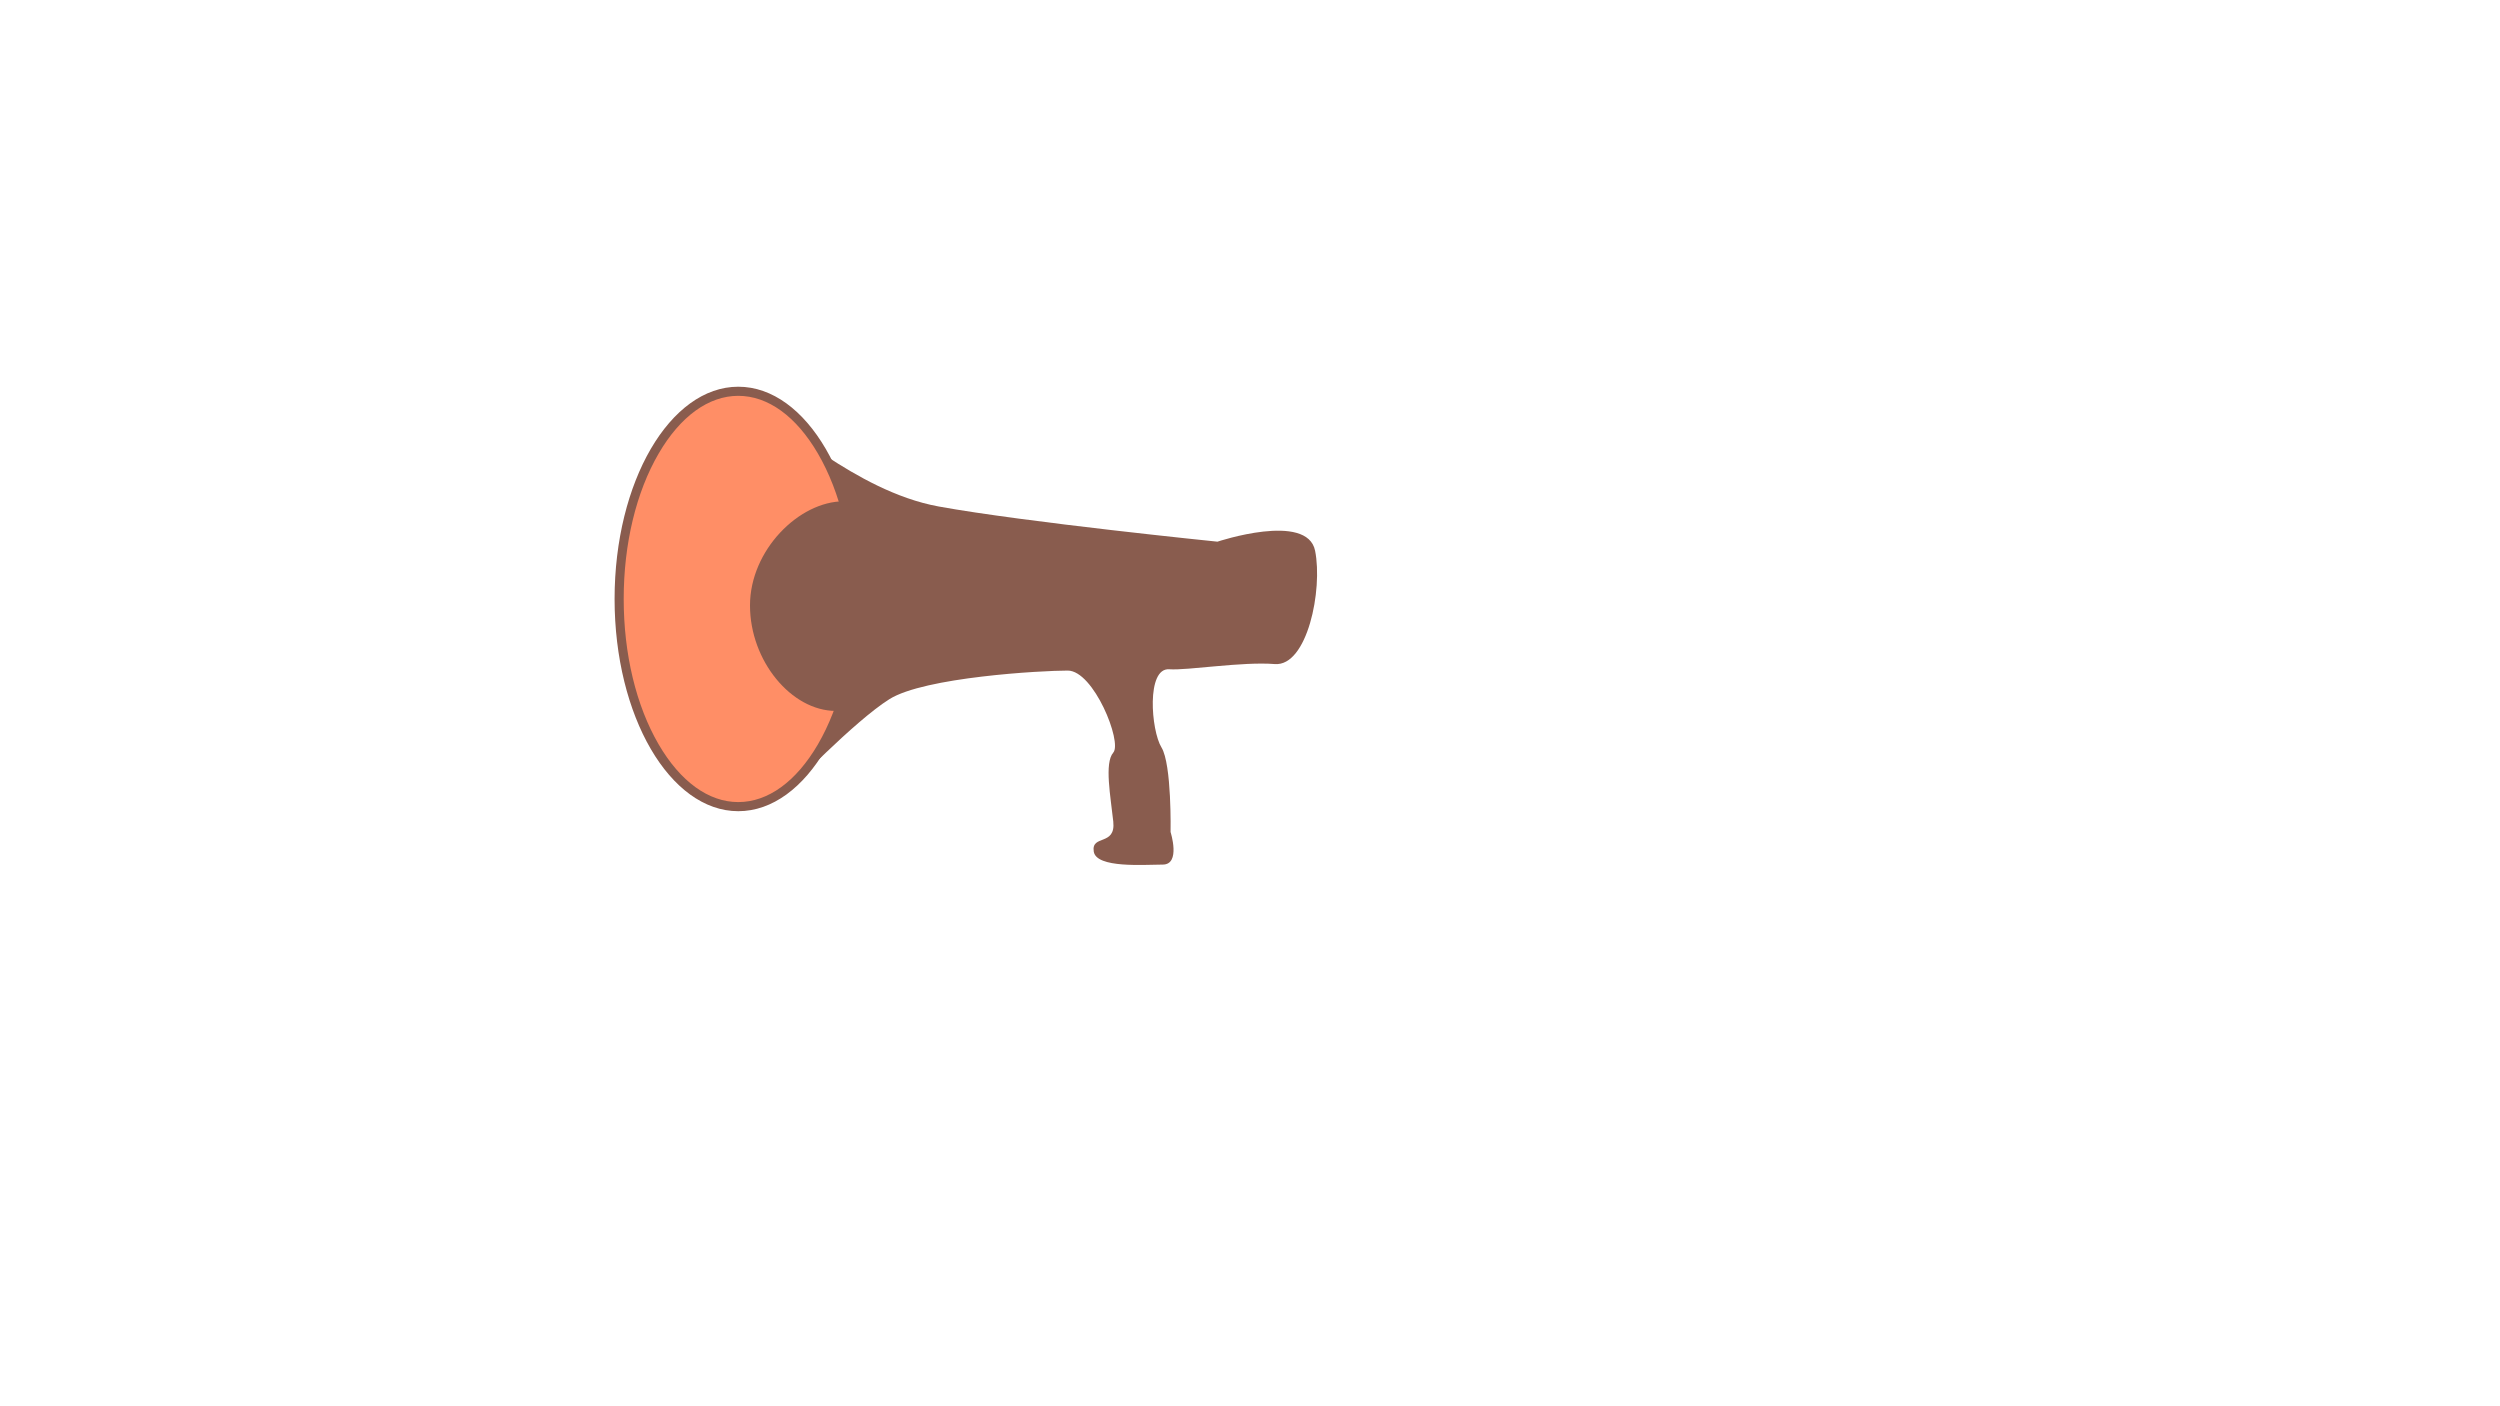 <?xml version="1.0" encoding="utf-8"?>
<!-- Generator: Adobe Illustrator 23.1.1, SVG Export Plug-In . SVG Version: 6.00 Build 0)  -->
<svg version="1.1" id="Layer_1" xmlns="http://www.w3.org/2000/svg" xmlns:xlink="http://www.w3.org/1999/xlink" x="0px" y="0px"
	 viewBox="0 0 1920 1080" style="enable-background:new 0 0 1920 1080;" xml:space="preserve">
<style type="text/css">
	.st0{fill:#895C4E;}
	.st1{fill:#FF8E66;}
</style>
<path class="st0" d="M599,332c0-14,56,45,122,57s214,27,214,27s69-23,75,7s-6,89-31,87s-67,5-81,4c-17.76-1.27-14,47-6,60s7,65,7,65
	s8,25-6,25s-51,3-53-10c-2.05-13.3,17-4,15-23s-7-45,0-53s-15-63-35-63s-110,5-137,22s-77.2,69.35-77.2,69.35S599,346,599,332z"/>
<g>
	<ellipse class="st1" cx="567" cy="460" rx="91.5" ry="159.5"/>
	<path class="st0" d="M567,304c22.78,0,44.49,15.72,61.13,44.27C645.46,378,655,417.68,655,460s-9.54,82-26.87,111.73
		C611.49,600.28,589.78,616,567,616s-44.49-15.72-61.13-44.27C488.54,542,479,502.32,479,460s9.54-82,26.87-111.73
		C522.51,319.72,544.22,304,567,304 M567,297c-52.47,0-95,72.98-95,163s42.53,163,95,163s95-72.98,95-163S619.47,297,567,297
		L567,297z"/>
</g>
<g>
	<path class="st0" d="M576,465c0,42.53,31.76,81,66,81s36-161,6-161C613.76,385,576,422.47,576,465z"/>
</g>
</svg>
